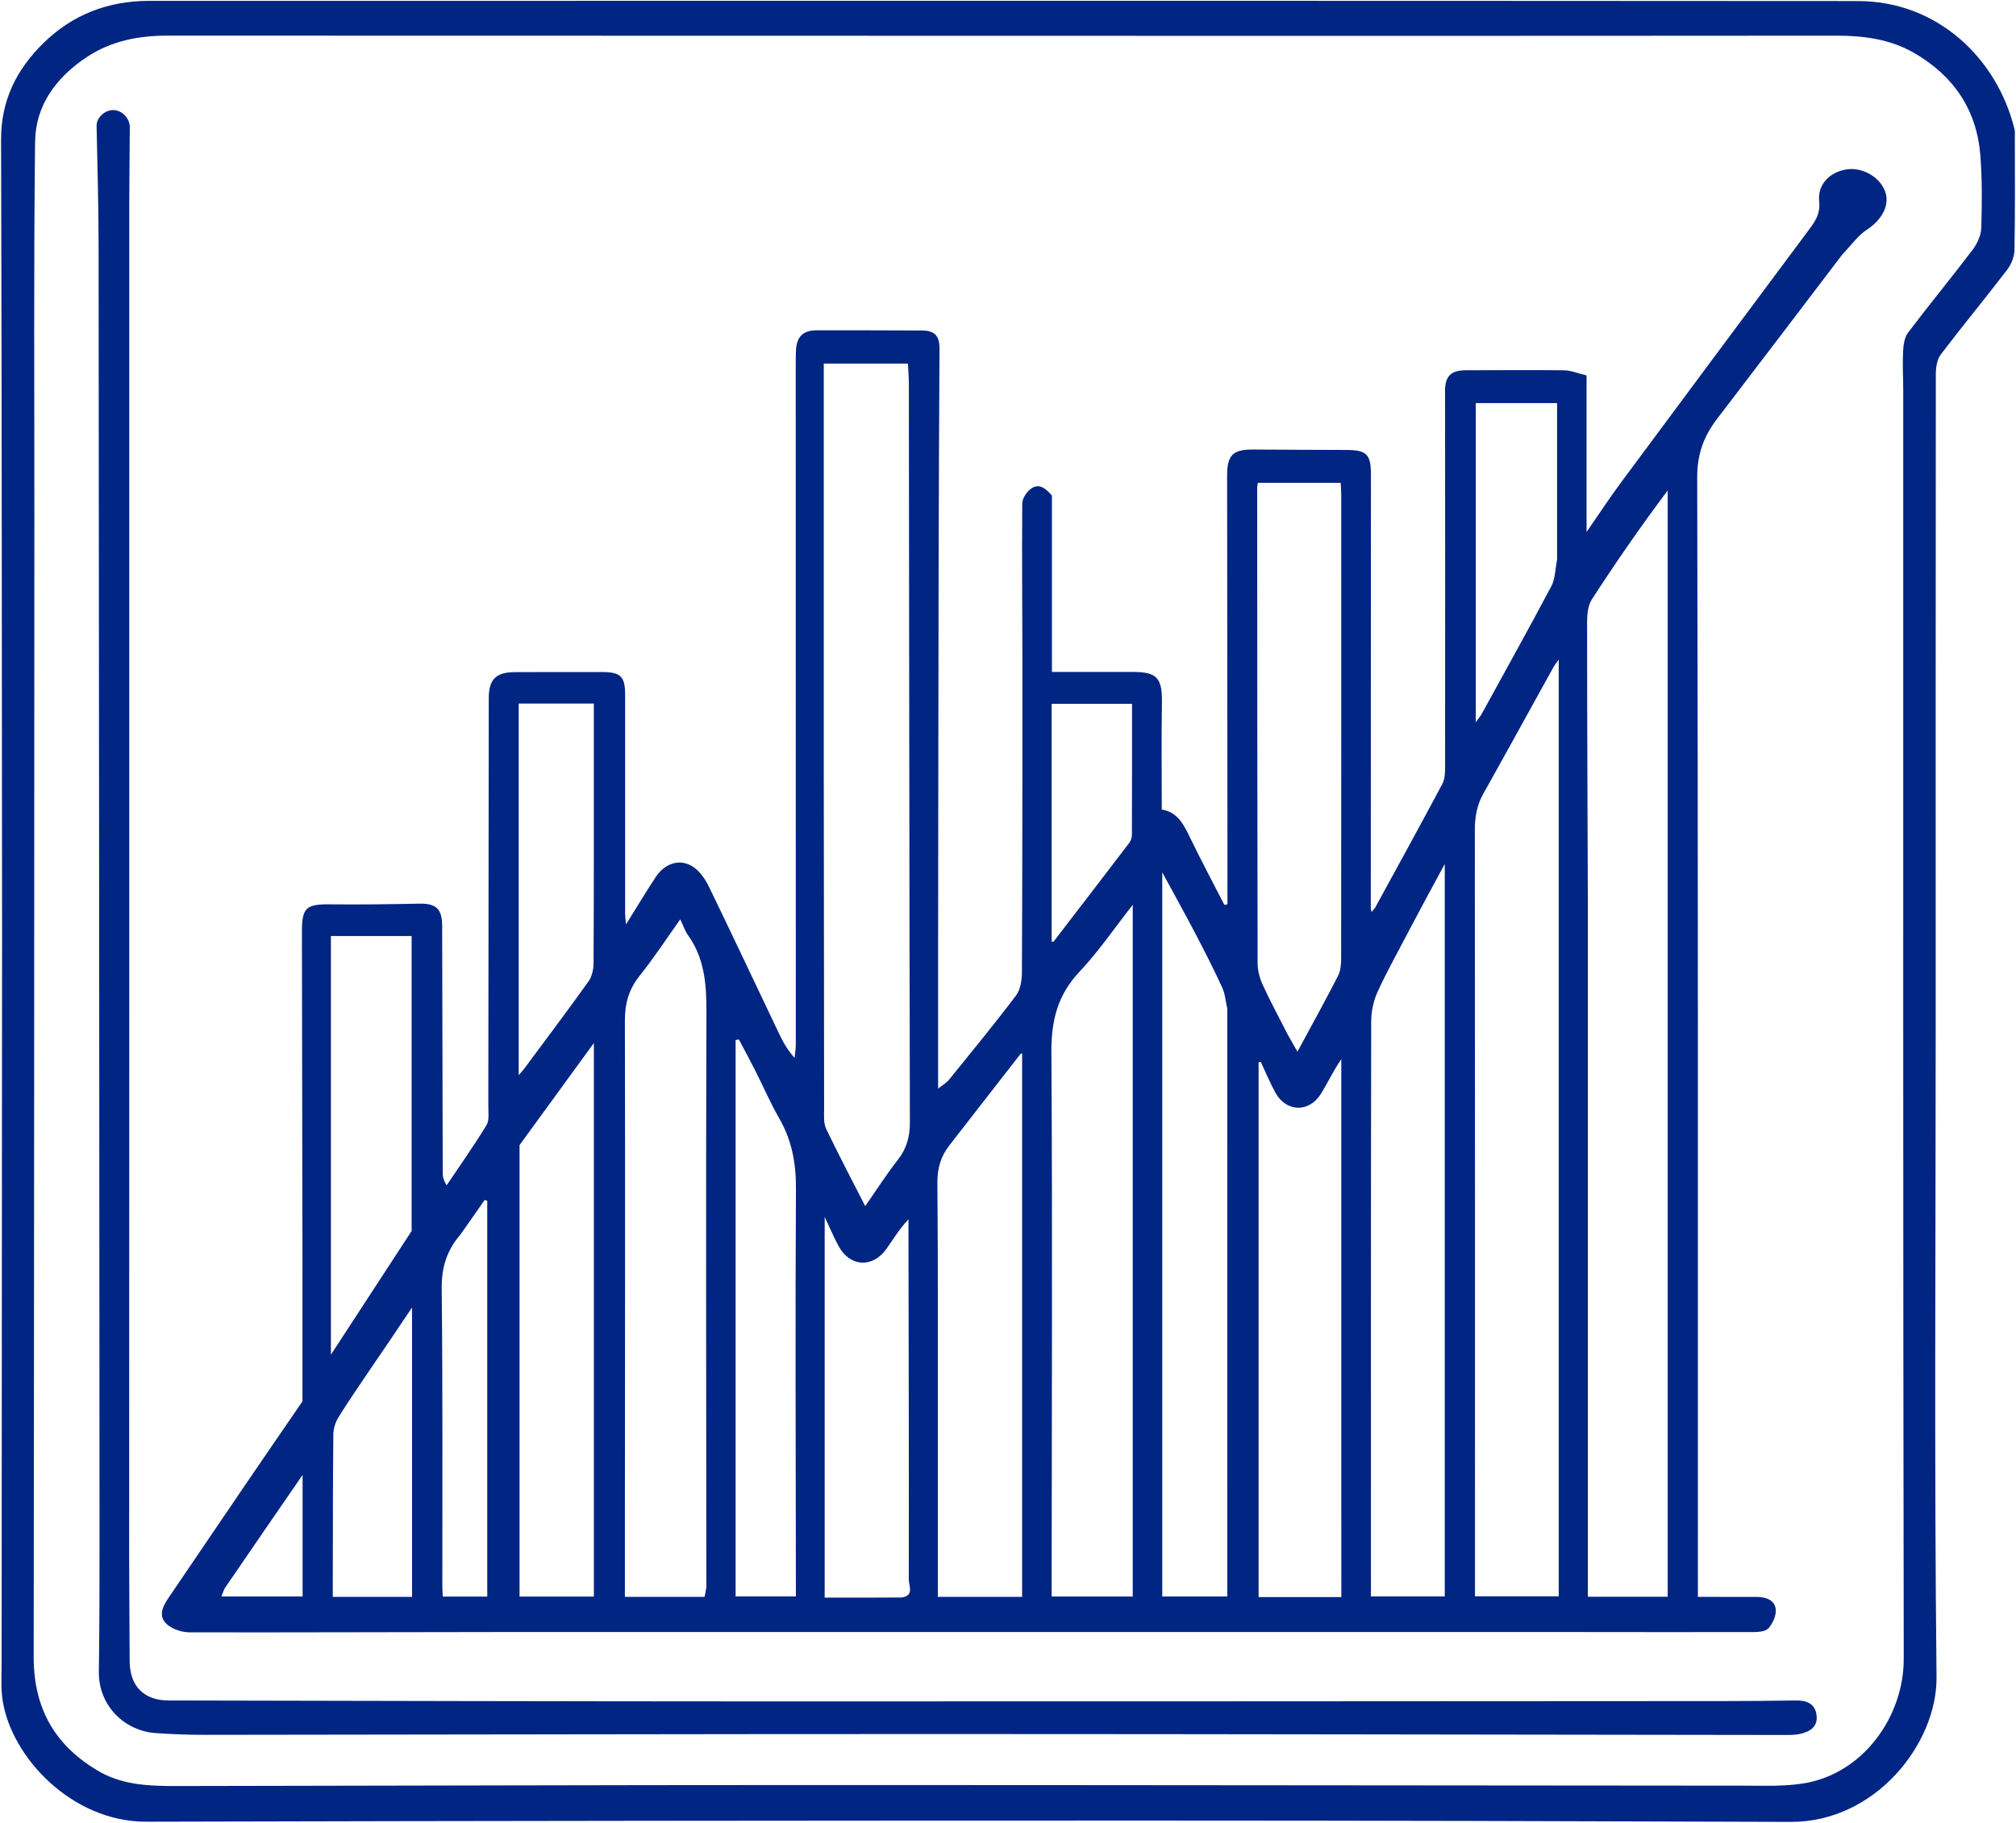 <svg width="1712" height="1548" viewBox="0 0 1712 1548" fill="none" xmlns="http://www.w3.org/2000/svg">
<path d="M1.755 794.022C1.563 568.179 1.531 343.391 0.924 118.603C0.828 85.435 13.871 59.208 36.73 36.755C61.634 12.255 91.941 0.74 126.66 0.74C610.393 0.708 1094.13 0.548 1577.83 0.9C1645.41 0.932 1695.86 49.676 1710.66 109.392C1711.24 111.727 1711.01 114.253 1711.01 116.716C1711.01 148.637 1711.3 180.557 1710.69 212.446C1710.6 218.107 1707.91 224.632 1704.43 229.206C1685.95 253.354 1666.54 276.799 1648.16 301.012C1644.99 305.202 1643.91 311.918 1643.91 317.452C1643.72 502.611 1643.81 687.769 1643.81 872.96C1643.81 1056.71 1642.53 1240.5 1644.52 1424.25C1645.12 1481.05 1592.47 1547.64 1520.76 1547.39C1339.21 1546.75 1157.62 1546.24 976.062 1546.24C692.14 1546.24 408.217 1546.49 124.295 1547.23C60.803 1547.39 9.587 1492.21 2.234 1444.21C0.668 1433.91 1.371 1423.22 1.371 1412.7C1.499 1206.78 1.627 1000.93 1.755 794.022ZM86.091 1505.65C106.232 1516.39 128.291 1516.97 150.254 1516.94C329.732 1516.71 509.209 1516.08 688.687 1516.08C952.66 1516.08 1216.6 1516.49 1480.58 1516.62C1497.71 1516.62 1515.2 1517.42 1531.98 1514.64C1582.37 1506.29 1616.77 1457.83 1616.67 1408.86C1616.03 1050.09 1616.29 691.288 1616.25 332.516C1616.25 321.29 1615.55 310.063 1616.09 298.869C1616.35 293.335 1617.18 286.714 1620.31 282.556C1638.22 258.824 1657.18 235.891 1675.11 212.222C1679.01 207.073 1682.3 200.004 1682.5 193.703C1683.13 173.041 1683.33 152.251 1681.7 131.685C1678.6 93.016 1658.84 64.261 1625.49 44.975C1605.26 33.3 1582.88 30.294 1559.89 30.294C1405.99 30.39 1252.12 30.486 1098.22 30.454C779.577 30.454 460.903 30.39 142.261 30.262C117.709 30.262 94.595 34.644 73.719 48.461C47.727 65.701 30.144 89.401 29.792 120.49C28.545 227.095 29.249 333.7 29.185 440.305C29.057 762.613 29.025 1084.89 28.609 1407.2C28.545 1451.15 46.704 1483.55 86.091 1505.65Z" fill="#002583"/>
<path d="M1564.53 216.124C1528.82 263.014 1493.65 309.424 1458.26 355.609C1446.94 370.386 1441.22 385.611 1441.28 405.313C1442.02 717.099 1441.86 1028.89 1441.86 1340.67C1441.86 1345.88 1441.86 1351.1 1441.86 1356.28C1459 1356.28 1475.4 1356.25 1491.8 1356.31C1499.37 1356.34 1506.92 1358.77 1507.94 1366.61C1508.61 1371.82 1505.54 1378.7 1501.9 1382.86C1499.34 1385.77 1492.98 1386.19 1488.31 1386.19C1430.48 1386.31 1372.65 1386.12 1314.78 1386.12C1022.07 1386.09 729.384 1386.06 436.67 1386.12C344.821 1386.15 252.972 1386.57 161.156 1386.41C155.017 1386.41 147.824 1384.17 142.965 1380.52C133.918 1373.71 137.626 1365.17 142.901 1357.4C164.672 1325.32 186.412 1293.24 208.215 1261.22C223.528 1238.74 238.938 1216.35 256.873 1190.18C256.873 1156.95 256.905 1119.47 256.873 1081.95C256.745 985.162 256.521 888.345 256.393 791.56C256.361 770.897 259.91 767.891 280.115 768.083C305.339 768.339 330.595 768.019 355.819 767.507C370.301 767.219 375.448 771.761 375.48 786.474C375.64 856.264 375.768 926.055 375.96 995.845C375.96 999.172 376.535 1002.5 379.317 1006.69C390.698 989.736 402.495 973.072 413.108 955.673C415.698 951.419 414.643 944.766 414.675 939.201C414.867 823.832 414.963 708.432 415.059 593.063C415.059 577.071 421.101 570.93 437.118 570.866C462.022 570.77 486.894 570.77 511.799 570.802C527.144 570.834 530.885 574.8 530.853 590.025C530.789 652.107 530.821 714.189 530.853 776.239C530.853 778.158 531.172 780.109 531.62 785.131C541.019 770.066 548.628 757.368 556.748 745.022C564.9 732.676 578.136 728.806 589.229 736.642C594.824 740.608 599.236 747.293 602.305 753.658C622.318 794.918 641.787 836.434 661.545 877.822C664.933 884.955 668.77 891.863 674.78 898.516C675.132 894.646 675.803 890.808 675.803 886.938C675.803 694.39 675.771 501.843 675.739 309.328C675.739 305.457 675.739 301.619 675.931 297.749C676.475 285.947 681.941 280.541 693.514 280.541C723.31 280.541 753.106 280.541 782.902 280.701C793.835 280.765 797.895 285.243 797.831 296.182C797.544 354.394 797.192 412.606 797.096 470.786C796.872 582.668 796.776 694.55 796.648 806.4C796.617 844.91 796.648 883.387 796.648 924.647C800.868 921.257 803.938 919.53 805.984 916.971C825.101 893.367 844.379 869.89 862.698 845.678C866.47 840.72 867.781 832.82 867.813 826.263C868.228 740.352 868.26 654.41 868.228 568.499C868.228 521.513 867.717 474.528 868.101 427.543C868.133 423.161 872.065 417.308 875.933 414.781C882.775 410.303 888.305 415.069 893.293 420.922C893.293 470.37 893.293 520.074 893.293 570.706C916.567 570.706 939.233 570.706 961.9 570.706C982.712 570.706 987.06 575.855 986.708 597.093C986.228 626.871 986.58 656.648 986.58 687.578C1000.26 689.657 1005.51 700.883 1011.07 712.366C1020.24 731.269 1030.15 749.852 1039.75 768.563C1040.61 768.371 1041.5 768.211 1042.37 768.019C1042.37 757.784 1042.37 747.549 1042.37 737.314C1042.27 626.135 1042.18 514.957 1042.08 403.778C1042.08 386.347 1047.1 381.613 1064.59 381.805C1090.87 382.061 1117.18 381.997 1143.46 382.157C1160.69 382.252 1164.24 385.931 1164.2 403.17C1164.14 525.927 1164.11 648.684 1164.08 771.409C1164.08 772.081 1164.33 772.721 1164.72 774.608C1166.15 772.849 1167.27 771.825 1167.98 770.546C1187 735.714 1206.15 700.915 1224.82 665.86C1226.96 661.83 1227.18 656.457 1227.18 651.691C1227.28 545.086 1227.22 438.449 1227.15 331.845C1227.15 319.339 1232.3 314.445 1245.05 314.477C1272.74 314.509 1300.43 314.125 1328.11 314.509C1334.28 314.605 1340.42 317.228 1347.33 318.891C1347.33 363.51 1347.33 406.113 1347.33 451.819C1358.04 436.338 1366.86 422.905 1376.42 409.983C1429.04 338.977 1481.79 268.131 1534.57 197.254C1540.39 189.449 1546.11 182.509 1544.87 171.154C1543.27 156.825 1553.69 146.078 1568.2 143.871C1581.76 141.824 1596.66 150.492 1600.97 162.934C1605 174.544 1597.74 187.05 1585.5 194.983C1577.57 200.196 1571.75 208.608 1564.53 216.124ZM1348.41 771.953C1348.41 966.771 1348.41 1161.59 1348.41 1356.18C1371.46 1356.18 1393.75 1356.18 1416.22 1356.18C1416.22 1042.29 1416.22 729.413 1416.22 416.572C1393.46 446.797 1372.26 477.599 1351.87 508.976C1348.57 514.061 1347.77 521.545 1347.77 527.91C1347.77 608.544 1348.16 689.177 1348.41 771.953ZM1323.67 877.15C1323.67 772.241 1323.67 667.363 1323.67 560.215C1321.4 563.413 1320.31 564.661 1319.51 566.1C1299.53 602.147 1279.71 638.321 1259.57 674.272C1254.13 683.995 1252.44 693.975 1252.44 705.041C1252.63 918.155 1252.57 1131.27 1252.57 1344.35C1252.57 1348.16 1252.57 1351.96 1252.57 1355.8C1276.61 1355.8 1299.82 1355.8 1323.67 1355.8C1323.67 1196.04 1323.67 1037.65 1323.67 877.15ZM699.557 658.312C699.621 752.954 699.684 847.629 699.844 942.271C699.844 947.804 699.301 954.041 701.571 958.743C711.801 980.173 722.926 1001.19 734.755 1024.41C744.826 1009.95 753.01 997.061 762.409 985.13C769.986 975.503 772.703 965.364 772.671 953.21C772.192 744.286 772.064 535.363 771.808 326.407C771.808 320.618 771.297 314.829 771.009 308.784C746.808 308.784 723.854 308.784 699.557 308.784C699.557 425.016 699.557 540.608 699.557 658.312ZM961.932 1039.18C961.932 949.628 961.932 860.071 961.932 768.499C946.107 788.649 932.775 808.288 916.695 825.335C898.12 845.038 892.685 866.787 892.845 893.527C893.804 1044.27 893.165 1195.01 893.069 1345.76C893.069 1349.18 893.069 1352.57 893.069 1355.99C916.535 1355.99 939.041 1355.99 961.932 1355.99C961.932 1250.15 961.932 1145.73 961.932 1039.18ZM599.843 1347.84C599.747 1185.16 599.364 1022.49 599.907 859.815C599.971 836.21 598.437 814.045 584.242 794.278C581.685 790.728 580.342 786.314 577.688 780.813C565.892 797.349 555.31 813.629 543.225 828.694C533.922 840.272 530.629 852.362 530.661 867.075C530.981 1010.11 530.725 1153.18 530.661 1296.21C530.661 1316.14 530.661 1336.07 530.661 1356.25C553.935 1356.25 575.93 1356.25 598.309 1356.25C598.884 1353.72 599.332 1351.77 599.843 1347.84ZM1195.41 792.519C1186.81 809.087 1177.57 825.399 1169.86 842.383C1166.41 849.964 1164.46 858.951 1164.43 867.299C1164.11 1026.17 1164.2 1185.03 1164.2 1343.9C1164.2 1348.03 1164.2 1352.12 1164.2 1355.9C1185.66 1355.9 1206.15 1355.9 1226.9 1355.9C1226.9 1148.35 1226.9 942.079 1226.9 733.827C1215.93 754.042 1205.89 772.529 1195.41 792.519ZM1093.45 878.494C1096.11 883.195 1098.76 887.897 1101.8 893.239C1113.72 871.137 1125.33 850.155 1136.26 828.822C1138.5 824.44 1138.92 818.746 1138.92 813.661C1139.04 682.908 1139.04 552.155 1139.01 421.402C1139.01 417.659 1138.69 413.917 1138.53 410.111C1114.52 410.111 1091.28 410.111 1068.13 410.111C1067.88 412.094 1067.62 413.118 1067.62 414.141C1067.69 548.764 1067.69 683.356 1067.97 817.979C1067.97 824.056 1069.64 830.549 1072.16 836.082C1078.49 849.995 1085.78 863.461 1093.45 878.494ZM1042.21 856.616C1040.83 850.635 1040.42 844.238 1037.92 838.769C1030.86 823.384 1023.15 808.288 1015.32 793.287C1006.56 776.527 997.354 760.023 986.996 740.896C986.996 948.22 986.996 1152.12 986.996 1355.96C1006.24 1355.96 1023.89 1355.96 1042.24 1355.96C1042.21 1189.32 1042.21 1023.96 1042.21 856.616ZM1139.04 1266.47C1139.04 1144.16 1139.04 1021.88 1139.04 899.572C1132.2 909.455 1127.57 919.658 1121.72 929.061C1111.61 945.246 1092.14 944.606 1083.03 927.942C1078.43 919.53 1074.75 910.606 1070.66 901.938C1070.05 902.034 1069.41 902.098 1068.81 902.194C1068.81 1053.35 1068.81 1204.51 1068.81 1356.47C1091.76 1356.47 1115.07 1356.47 1139.08 1356.47C1139.04 1326.66 1139.04 1297.62 1139.04 1266.47ZM796.425 1224.38C796.425 1268.42 796.425 1312.49 796.425 1356.25C821.841 1356.25 844.475 1356.25 868.005 1356.25C868.005 1201.73 868.005 1048.11 868.005 894.646C867.749 894.742 866.854 894.806 866.502 895.286C846.393 921.097 826.348 946.973 806.239 972.752C798.918 982.124 795.945 992.263 796.041 1004.55C796.648 1077.15 796.393 1149.69 796.425 1224.38ZM504.318 1098.1C504.318 1027.41 504.318 956.696 504.318 885.882C483.314 914.764 462.054 943.934 441.21 972.56C441.21 1101.07 441.21 1228.89 441.21 1356.06C462.885 1356.06 483.666 1356.06 504.318 1356.06C504.318 1269.86 504.318 1185.03 504.318 1098.1ZM624.684 1145.57C624.684 1215.9 624.684 1286.27 624.684 1355.9C642.747 1355.9 658.731 1355.9 675.867 1355.9C675.867 1350.94 675.867 1346.81 675.867 1342.72C675.771 1231.64 675.292 1120.52 675.931 1009.44C676.059 987.849 672.414 968.402 661.673 949.755C654.256 936.93 648.405 923.176 641.692 909.935C637.088 900.819 632.229 891.863 627.465 882.844C626.538 883.004 625.611 883.163 624.684 883.323C624.716 970.066 624.716 1056.81 624.684 1145.57ZM766.085 1356.79C776.476 1355.03 771.744 1346.75 771.744 1341.66C771.904 1245.61 771.648 1149.56 771.488 1053.51C771.488 1047.53 771.488 1041.58 771.488 1035.6C763.752 1043.82 758.605 1052.43 752.818 1060.61C741.181 1077.15 721.903 1076.16 712.217 1058.5C707.965 1050.73 704.576 1042.51 700.324 1033.52C700.324 1141.73 700.324 1248.68 700.324 1356.92C722.255 1356.95 743.227 1356.95 766.085 1356.79ZM281.01 1030.77C281.01 1070.18 281.01 1109.58 281.01 1150.59C304.156 1115.12 326.343 1081.12 349.553 1045.52C349.553 963.669 349.553 879.453 349.553 795.014C326.439 795.014 304.188 795.014 281.01 795.014C281.01 873.248 281.01 950.971 281.01 1030.77ZM440.475 784.555C440.475 826.647 440.475 868.738 440.475 913.229C443.48 909.647 444.663 908.367 445.686 906.992C463.748 882.62 482.035 858.343 499.682 833.651C502.624 829.525 504.03 823.416 504.062 818.235C504.382 757.24 504.286 696.245 504.286 635.251C504.286 622.745 504.286 610.271 504.286 597.573C482.834 597.573 461.734 597.573 440.475 597.573C440.475 659.879 440.475 721.161 440.475 784.555ZM1322.29 474.944C1322.29 430.901 1322.29 386.826 1322.29 342.336C1299.4 342.336 1276.48 342.336 1253.24 342.336C1253.24 432.372 1253.24 521.801 1253.24 613.437C1255.8 609.823 1257.33 608.096 1258.39 606.145C1278.14 570.162 1298.12 534.243 1317.37 497.973C1320.63 491.832 1320.66 483.996 1322.29 474.944ZM313.395 1164.44C304.699 1177.45 295.748 1190.28 287.532 1203.55C284.942 1207.74 283.152 1213.15 283.088 1218.01C282.64 1258.66 282.704 1299.35 282.608 1340C282.608 1345.5 282.608 1351.03 282.608 1356.25C305.69 1356.25 327.558 1356.25 349.904 1356.25C349.904 1274.46 349.904 1193.83 349.904 1110.51C337.085 1129.6 325.767 1146.46 313.395 1164.44ZM391.081 1048.46C379.668 1061.57 374.905 1076.19 375.097 1094.2C376.024 1178.7 375.576 1263.24 375.64 1347.74C375.64 1350.78 375.928 1353.79 376.056 1356.02C389.323 1356.02 401.759 1356.02 413.78 1356.02C413.78 1243.18 413.78 1131.49 413.78 1019.83C413.045 1019.64 412.277 1019.42 411.542 1019.23C405.052 1028.57 398.53 1037.91 391.081 1048.46ZM893.069 641.488C893.069 694.23 893.069 747.005 893.069 799.844C894.188 799.748 894.635 799.844 894.763 799.652C916.215 771.729 937.699 743.839 959.022 715.82C960.397 713.997 961.228 711.278 961.228 708.975C961.356 672.225 961.324 635.475 961.324 597.765C938.817 597.765 916.247 597.765 893.069 597.765C893.069 612.126 893.069 625.751 893.069 641.488ZM190.632 1349.28C189.832 1351.32 189.001 1353.4 187.978 1355.96C211.668 1355.96 234.398 1355.96 256.969 1355.96C256.969 1321.1 256.969 1287.77 256.969 1252.68C234.462 1285.37 212.946 1316.62 190.632 1349.28Z" fill="#002583"/>
<path d="M109.684 1324.33C109.844 1353.79 110.004 1382.19 110.1 1410.59C110.164 1432.05 122.025 1444.24 143.316 1444.27C311.924 1444.59 480.532 1445.04 649.14 1445.07C920.467 1445.13 1191.76 1444.91 1463.09 1444.78C1483.77 1444.78 1504.46 1444.59 1525.14 1444.27C1534.22 1444.14 1541.41 1446.96 1542.63 1456.74C1543.91 1466.85 1536.78 1470.91 1528.27 1472.74C1524.57 1473.54 1520.63 1473.57 1516.8 1473.57C1279.84 1473.31 1042.85 1472.8 805.888 1472.77C595.207 1472.74 384.527 1473.25 173.879 1473.44C159.877 1473.44 145.874 1472.93 131.903 1471.94C106.008 1470.05 83.501 1448.91 83.949 1419.61C84.492 1382.8 84.524 1345.98 84.524 1309.13C84.332 941.951 84.109 574.736 83.725 207.553C83.693 173.969 82.67 140.353 82.031 106.769C81.903 100.34 88.52 93.719 95.65 93.495C103.227 93.24 110.228 100.116 110.228 108.112C110.164 129.51 109.78 150.908 109.78 172.274C109.748 402.691 109.812 633.108 109.78 863.525C109.748 1016.76 109.684 1170 109.684 1324.33Z" fill="#002583"/>
<mask id="mask0_10_6" style="mask-type:luminance" maskUnits="userSpaceOnUse" x="137" y="143" width="1406" height="1244">
<mask id="mask1_10_6" style="mask-type:luminance" maskUnits="userSpaceOnUse" x="137" y="143" width="1466" height="1244">
<mask id="mask2_10_6" style="mask-type:luminance" maskUnits="userSpaceOnUse" x="0" y="0" width="1712" height="1548">
<path d="M1.755 794.022C1.563 568.179 1.531 343.391 0.924 118.603C0.828 85.435 13.871 59.208 36.73 36.755C61.634 12.255 91.941 0.74 126.66 0.74C610.393 0.708 1094.13 0.548 1577.83 0.9C1645.41 0.932 1695.86 49.676 1710.66 109.392C1711.24 111.727 1711.01 114.253 1711.01 116.716C1711.01 148.637 1711.3 180.557 1710.69 212.446C1710.6 218.107 1707.91 224.632 1704.43 229.206C1685.95 253.354 1666.54 276.799 1648.16 301.012C1644.99 305.202 1643.91 311.918 1643.91 317.452C1643.72 502.611 1643.81 687.769 1643.81 872.96C1643.81 1056.71 1642.53 1240.5 1644.52 1424.25C1645.12 1481.05 1592.47 1547.64 1520.76 1547.39C1339.21 1546.75 1157.62 1546.24 976.062 1546.24C692.14 1546.24 408.217 1546.49 124.295 1547.23C60.803 1547.39 9.587 1492.21 2.234 1444.21C0.668 1433.91 1.371 1423.22 1.371 1412.7C1.499 1206.78 1.627 1000.93 1.755 794.022ZM86.091 1505.65C106.232 1516.39 128.291 1516.97 150.254 1516.94C329.732 1516.71 509.209 1516.08 688.687 1516.08C952.66 1516.08 1216.6 1516.49 1480.58 1516.62C1497.71 1516.62 1515.2 1517.42 1531.98 1514.64C1582.37 1506.29 1616.77 1457.83 1616.67 1408.86C1616.03 1050.09 1616.29 691.288 1616.25 332.516C1616.25 321.29 1615.55 310.063 1616.09 298.869C1616.35 293.335 1617.18 286.714 1620.31 282.556C1638.22 258.824 1657.18 235.891 1675.11 212.222C1679.01 207.073 1682.3 200.004 1682.5 193.703C1683.13 173.041 1683.33 152.251 1681.7 131.685C1678.6 93.016 1658.84 64.261 1625.49 44.975C1605.26 33.3 1582.88 30.294 1559.89 30.294C1405.99 30.39 1252.12 30.486 1098.22 30.454C779.577 30.454 460.903 30.39 142.261 30.262C117.709 30.262 94.595 34.644 73.719 48.461C47.727 65.701 30.144 89.401 29.792 120.49C28.545 227.095 29.249 333.7 29.185 440.305C29.057 762.613 29.025 1084.89 28.609 1407.2C28.545 1451.15 46.704 1483.55 86.091 1505.65Z" fill="white"/>
</mask>
<g mask="url(#mask2_10_6)">
<path d="M1564.53 216.124C1528.82 263.014 1493.65 309.424 1458.26 355.609C1446.94 370.386 1441.22 385.611 1441.28 405.313C1442.02 717.099 1441.86 1028.89 1441.86 1340.67C1441.86 1345.88 1441.86 1351.1 1441.86 1356.28C1459 1356.28 1475.4 1356.25 1491.8 1356.31C1499.37 1356.34 1506.92 1358.77 1507.94 1366.61C1508.61 1371.82 1505.54 1378.7 1501.9 1382.86C1499.34 1385.77 1492.98 1386.19 1488.31 1386.19C1430.48 1386.31 1372.65 1386.12 1314.78 1386.12C1022.07 1386.09 729.384 1386.06 436.67 1386.12C344.821 1386.15 252.972 1386.57 161.156 1386.41C155.017 1386.41 147.824 1384.17 142.965 1380.52C133.918 1373.71 137.626 1365.17 142.901 1357.4C164.672 1325.32 186.412 1293.24 208.215 1261.22C223.528 1238.74 238.938 1216.35 256.873 1190.18C256.873 1156.95 256.905 1119.47 256.873 1081.95C256.745 985.162 256.521 888.345 256.393 791.56C256.361 770.897 259.91 767.891 280.115 768.083C305.339 768.339 330.595 768.019 355.819 767.507C370.301 767.219 375.448 771.761 375.48 786.474C375.64 856.264 375.768 926.055 375.96 995.845C375.96 999.172 376.535 1002.5 379.317 1006.69C390.698 989.736 402.495 973.072 413.108 955.673C415.698 951.419 414.643 944.766 414.675 939.201C414.867 823.832 414.963 708.432 415.059 593.063C415.059 577.071 421.101 570.93 437.118 570.866C462.022 570.77 486.894 570.77 511.799 570.802C527.144 570.834 530.885 574.8 530.853 590.025C530.789 652.107 530.821 714.189 530.853 776.239C530.853 778.158 531.172 780.109 531.62 785.131C541.019 770.066 548.628 757.368 556.748 745.022C564.9 732.676 578.136 728.806 589.229 736.642C594.824 740.608 599.236 747.293 602.305 753.658C622.318 794.918 641.787 836.434 661.545 877.822C664.933 884.955 668.77 891.863 674.78 898.516C675.132 894.646 675.803 890.808 675.803 886.938C675.803 694.39 675.771 501.843 675.739 309.328C675.739 305.457 675.739 301.619 675.931 297.749C676.475 285.947 681.941 280.541 693.514 280.541C723.31 280.541 753.106 280.541 782.902 280.701C793.835 280.765 797.895 285.243 797.831 296.182C797.544 354.394 797.192 412.606 797.096 470.786C796.872 582.668 796.776 694.55 796.648 806.4C796.617 844.91 796.648 883.387 796.648 924.647C800.868 921.257 803.938 919.53 805.984 916.971C825.101 893.367 844.379 869.89 862.698 845.678C866.47 840.72 867.781 832.82 867.813 826.263C868.228 740.352 868.26 654.41 868.228 568.499C868.228 521.513 867.717 474.528 868.101 427.543C868.133 423.161 872.065 417.308 875.933 414.781C882.775 410.303 888.305 415.069 893.293 420.922C893.293 470.37 893.293 520.074 893.293 570.706C916.567 570.706 939.233 570.706 961.9 570.706C982.712 570.706 987.06 575.855 986.708 597.093C986.228 626.871 986.58 656.648 986.58 687.578C1000.26 689.657 1005.51 700.883 1011.07 712.366C1020.24 731.269 1030.15 749.852 1039.75 768.563C1040.61 768.371 1041.5 768.211 1042.37 768.019C1042.37 757.784 1042.37 747.549 1042.37 737.314C1042.27 626.135 1042.18 514.957 1042.08 403.778C1042.08 386.347 1047.1 381.613 1064.59 381.805C1090.87 382.061 1117.18 381.997 1143.46 382.157C1160.69 382.252 1164.24 385.931 1164.2 403.17C1164.14 525.927 1164.11 648.684 1164.08 771.409C1164.08 772.081 1164.33 772.721 1164.72 774.608C1166.15 772.849 1167.27 771.825 1167.98 770.546C1187 735.714 1206.15 700.915 1224.82 665.86C1226.96 661.83 1227.18 656.457 1227.18 651.691C1227.28 545.086 1227.22 438.449 1227.15 331.845C1227.15 319.339 1232.3 314.445 1245.05 314.477C1272.74 314.509 1300.43 314.125 1328.11 314.509C1334.28 314.605 1340.42 317.228 1347.33 318.891C1347.33 363.51 1347.33 406.113 1347.33 451.819C1358.04 436.338 1366.86 422.905 1376.42 409.983C1429.04 338.977 1481.79 268.131 1534.57 197.254C1540.39 189.449 1546.11 182.509 1544.87 171.154C1543.27 156.825 1553.69 146.078 1568.2 143.871C1581.76 141.824 1596.66 150.492 1600.97 162.934C1605 174.544 1597.74 187.05 1585.5 194.983C1577.57 200.196 1571.75 208.608 1564.53 216.124ZM1348.41 771.953C1348.41 966.771 1348.41 1161.59 1348.41 1356.18C1371.46 1356.18 1393.75 1356.18 1416.22 1356.18C1416.22 1042.29 1416.22 729.413 1416.22 416.572C1393.46 446.797 1372.26 477.599 1351.87 508.976C1348.57 514.061 1347.77 521.545 1347.77 527.91C1347.77 608.544 1348.16 689.177 1348.41 771.953ZM1323.67 877.15C1323.67 772.241 1323.67 667.363 1323.67 560.215C1321.4 563.413 1320.31 564.661 1319.51 566.1C1299.53 602.147 1279.71 638.321 1259.57 674.272C1254.13 683.995 1252.44 693.975 1252.44 705.041C1252.63 918.155 1252.57 1131.27 1252.57 1344.35C1252.57 1348.16 1252.57 1351.96 1252.57 1355.8C1276.61 1355.8 1299.82 1355.8 1323.67 1355.8C1323.67 1196.04 1323.67 1037.65 1323.67 877.15ZM699.557 658.312C699.621 752.954 699.684 847.629 699.844 942.271C699.844 947.804 699.301 954.041 701.571 958.743C711.801 980.173 722.926 1001.19 734.755 1024.41C744.826 1009.95 753.01 997.061 762.409 985.13C769.986 975.503 772.703 965.364 772.671 953.21C772.192 744.286 772.064 535.363 771.808 326.407C771.808 320.618 771.297 314.829 771.009 308.784C746.808 308.784 723.854 308.784 699.557 308.784C699.557 425.016 699.557 540.608 699.557 658.312ZM961.932 1039.18C961.932 949.628 961.932 860.071 961.932 768.499C946.107 788.649 932.775 808.288 916.695 825.335C898.12 845.038 892.685 866.787 892.845 893.527C893.804 1044.27 893.165 1195.01 893.069 1345.76C893.069 1349.18 893.069 1352.57 893.069 1355.99C916.535 1355.99 939.041 1355.99 961.932 1355.99C961.932 1250.15 961.932 1145.73 961.932 1039.18ZM599.843 1347.84C599.747 1185.16 599.364 1022.49 599.907 859.815C599.971 836.21 598.437 814.045 584.242 794.278C581.685 790.728 580.342 786.314 577.688 780.813C565.892 797.349 555.31 813.629 543.225 828.694C533.922 840.272 530.629 852.362 530.661 867.075C530.981 1010.11 530.725 1153.18 530.661 1296.21C530.661 1316.14 530.661 1336.07 530.661 1356.25C553.935 1356.25 575.93 1356.25 598.309 1356.25C598.884 1353.72 599.332 1351.77 599.843 1347.84ZM1195.41 792.519C1186.81 809.087 1177.57 825.399 1169.86 842.383C1166.41 849.964 1164.46 858.951 1164.43 867.299C1164.11 1026.17 1164.2 1185.03 1164.2 1343.9C1164.2 1348.03 1164.2 1352.12 1164.2 1355.9C1185.66 1355.9 1206.15 1355.9 1226.9 1355.9C1226.9 1148.35 1226.9 942.079 1226.9 733.827C1215.93 754.042 1205.89 772.529 1195.41 792.519ZM1093.45 878.494C1096.11 883.195 1098.76 887.897 1101.8 893.239C1113.72 871.137 1125.33 850.155 1136.26 828.822C1138.5 824.44 1138.92 818.746 1138.92 813.661C1139.04 682.908 1139.04 552.155 1139.01 421.402C1139.01 417.659 1138.69 413.917 1138.53 410.111C1114.52 410.111 1091.28 410.111 1068.13 410.111C1067.88 412.094 1067.62 413.118 1067.62 414.141C1067.69 548.764 1067.69 683.356 1067.97 817.979C1067.97 824.056 1069.64 830.549 1072.16 836.082C1078.49 849.995 1085.78 863.461 1093.45 878.494ZM1042.21 856.616C1040.83 850.635 1040.42 844.238 1037.92 838.769C1030.86 823.384 1023.15 808.288 1015.32 793.287C1006.56 776.527 997.354 760.023 986.996 740.896C986.996 948.22 986.996 1152.12 986.996 1355.96C1006.24 1355.96 1023.89 1355.96 1042.24 1355.96C1042.21 1189.32 1042.21 1023.96 1042.21 856.616ZM1139.04 1266.47C1139.04 1144.16 1139.04 1021.88 1139.04 899.572C1132.2 909.455 1127.57 919.658 1121.72 929.061C1111.61 945.246 1092.14 944.606 1083.03 927.942C1078.43 919.53 1074.75 910.606 1070.66 901.938C1070.05 902.034 1069.41 902.098 1068.81 902.194C1068.81 1053.35 1068.81 1204.51 1068.81 1356.47C1091.76 1356.47 1115.07 1356.47 1139.08 1356.47C1139.04 1326.66 1139.04 1297.62 1139.04 1266.47ZM796.425 1224.38C796.425 1268.42 796.425 1312.49 796.425 1356.25C821.841 1356.25 844.475 1356.25 868.005 1356.25C868.005 1201.73 868.005 1048.11 868.005 894.646C867.749 894.742 866.854 894.806 866.502 895.286C846.393 921.097 826.348 946.973 806.239 972.752C798.918 982.124 795.945 992.263 796.041 1004.55C796.648 1077.15 796.393 1149.69 796.425 1224.38ZM504.318 1098.1C504.318 1027.41 504.318 956.696 504.318 885.882C483.314 914.764 462.054 943.934 441.21 972.56C441.21 1101.07 441.21 1228.89 441.21 1356.06C462.885 1356.06 483.666 1356.06 504.318 1356.06C504.318 1269.86 504.318 1185.03 504.318 1098.1ZM624.684 1145.57C624.684 1215.9 624.684 1286.27 624.684 1355.9C642.747 1355.9 658.731 1355.9 675.867 1355.9C675.867 1350.94 675.867 1346.81 675.867 1342.72C675.771 1231.64 675.292 1120.52 675.931 1009.44C676.059 987.849 672.414 968.402 661.673 949.755C654.256 936.93 648.405 923.176 641.692 909.935C637.088 900.819 632.229 891.863 627.465 882.844C626.538 883.004 625.611 883.163 624.684 883.323C624.716 970.066 624.716 1056.81 624.684 1145.57ZM766.085 1356.79C776.476 1355.03 771.744 1346.75 771.744 1341.66C771.904 1245.61 771.648 1149.56 771.488 1053.51C771.488 1047.53 771.488 1041.58 771.488 1035.6C763.752 1043.82 758.605 1052.43 752.818 1060.61C741.181 1077.15 721.903 1076.16 712.217 1058.5C707.965 1050.73 704.576 1042.51 700.324 1033.52C700.324 1141.73 700.324 1248.68 700.324 1356.92C722.255 1356.95 743.227 1356.95 766.085 1356.79ZM281.01 1030.77C281.01 1070.18 281.01 1109.58 281.01 1150.59C304.156 1115.12 326.343 1081.12 349.553 1045.52C349.553 963.669 349.553 879.453 349.553 795.014C326.439 795.014 304.188 795.014 281.01 795.014C281.01 873.248 281.01 950.971 281.01 1030.77ZM440.475 784.555C440.475 826.647 440.475 868.738 440.475 913.229C443.48 909.647 444.663 908.367 445.686 906.992C463.748 882.62 482.035 858.343 499.682 833.651C502.624 829.525 504.03 823.416 504.062 818.235C504.382 757.24 504.286 696.245 504.286 635.251C504.286 622.745 504.286 610.271 504.286 597.573C482.834 597.573 461.734 597.573 440.475 597.573C440.475 659.879 440.475 721.161 440.475 784.555ZM1322.29 474.944C1322.29 430.901 1322.29 386.826 1322.29 342.336C1299.4 342.336 1276.48 342.336 1253.24 342.336C1253.24 432.372 1253.24 521.801 1253.24 613.437C1255.8 609.823 1257.33 608.096 1258.39 606.145C1278.14 570.162 1298.12 534.243 1317.37 497.973C1320.63 491.832 1320.66 483.996 1322.29 474.944ZM313.395 1164.44C304.699 1177.45 295.748 1190.28 287.532 1203.55C284.942 1207.74 283.152 1213.15 283.088 1218.01C282.64 1258.66 282.704 1299.35 282.608 1340C282.608 1345.5 282.608 1351.03 282.608 1356.25C305.69 1356.25 327.558 1356.25 349.904 1356.25C349.904 1274.46 349.904 1193.83 349.904 1110.51C337.085 1129.6 325.767 1146.46 313.395 1164.44ZM391.081 1048.46C379.668 1061.57 374.905 1076.19 375.097 1094.2C376.024 1178.7 375.576 1263.24 375.64 1347.74C375.64 1350.78 375.928 1353.79 376.056 1356.02C389.323 1356.02 401.759 1356.02 413.78 1356.02C413.78 1243.18 413.78 1131.49 413.78 1019.83C413.045 1019.64 412.277 1019.42 411.542 1019.23C405.052 1028.57 398.53 1037.91 391.081 1048.46ZM893.069 641.488C893.069 694.23 893.069 747.005 893.069 799.844C894.188 799.748 894.635 799.844 894.763 799.652C916.215 771.729 937.699 743.839 959.022 715.82C960.397 713.997 961.228 711.278 961.228 708.975C961.356 672.225 961.324 635.475 961.324 597.765C938.817 597.765 916.247 597.765 893.069 597.765C893.069 612.126 893.069 625.751 893.069 641.488ZM190.632 1349.28C189.832 1351.32 189.001 1353.4 187.978 1355.96C211.668 1355.96 234.398 1355.96 256.969 1355.96C256.969 1321.1 256.969 1287.77 256.969 1252.68C234.462 1285.37 212.946 1316.62 190.632 1349.28Z" fill="white"/>
</g>
</mask>
<g mask="url(#mask1_10_6)">
<path d="M109.684 1324.33C109.844 1353.79 110.004 1382.19 110.1 1410.59C110.164 1432.05 122.025 1444.24 143.316 1444.27C311.924 1444.59 480.532 1445.04 649.14 1445.07C920.467 1445.13 1191.76 1444.91 1463.09 1444.78C1483.77 1444.78 1504.46 1444.59 1525.14 1444.27C1534.22 1444.14 1541.41 1446.96 1542.63 1456.74C1543.91 1466.85 1536.78 1470.91 1528.27 1472.74C1524.57 1473.54 1520.63 1473.57 1516.8 1473.57C1279.84 1473.31 1042.85 1472.8 805.888 1472.77C595.207 1472.74 384.527 1473.25 173.879 1473.44C159.877 1473.44 145.874 1472.93 131.903 1471.94C106.008 1470.05 83.501 1448.91 83.949 1419.61C84.492 1382.8 84.524 1345.98 84.524 1309.13C84.332 941.951 84.109 574.736 83.725 207.553C83.693 173.969 82.67 140.353 82.031 106.769C81.903 100.34 88.52 93.719 95.65 93.495C103.227 93.24 110.228 100.116 110.228 108.112C110.164 129.51 109.78 150.908 109.78 172.274C109.748 402.691 109.812 633.108 109.78 863.525C109.748 1016.76 109.684 1170 109.684 1324.33Z" fill="white"/>
</g>
</mask>
<g mask="url(#mask0_10_6)">
<path d="M1741 -124H-29V1672.03H1741V-124Z" fill="#002583"/>
</g>
</svg>
